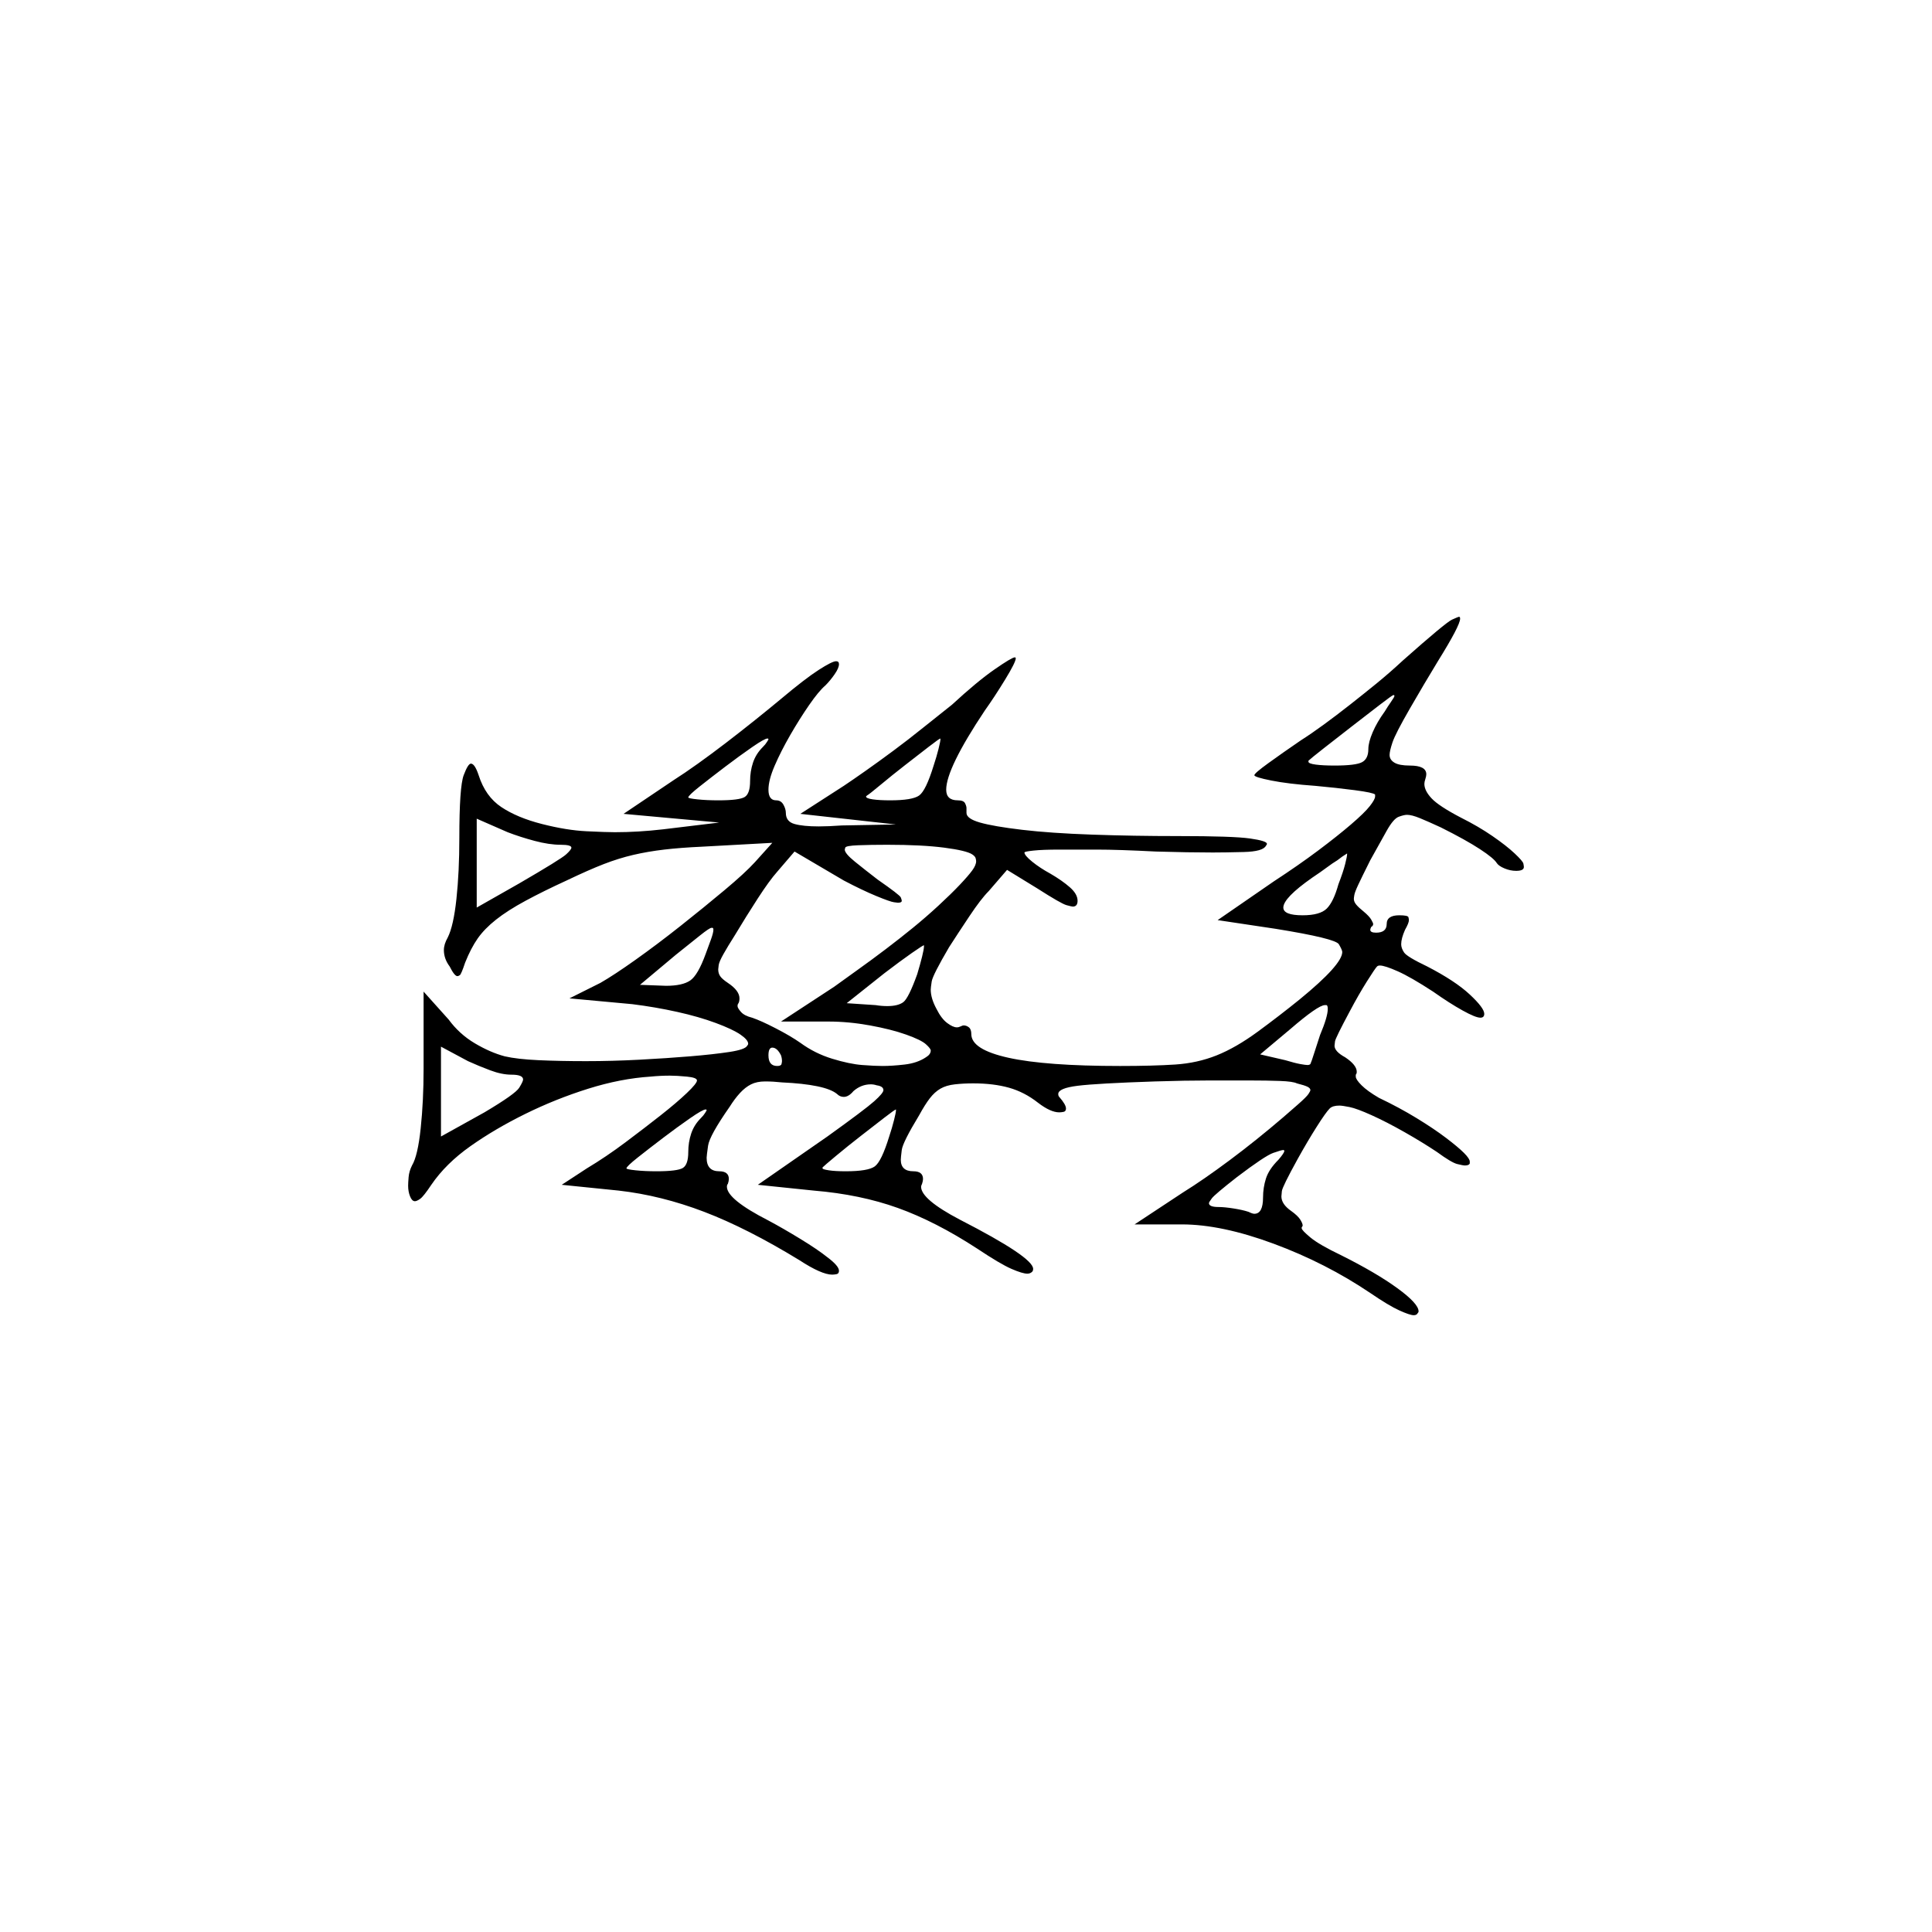 <?xml version="1.0" encoding="UTF-8" standalone="no"?>
<svg
   width="2000"
   height="2000"
   version="1.1"
   id="svg1"
   sodipodi:docname="u1222D.svg"
   inkscape:version="1.3.2 (091e20e, 2023-11-25)"
   xmlns:inkscape="http://www.inkscape.org/namespaces/inkscape"
   xmlns:sodipodi="http://sodipodi.sourceforge.net/DTD/sodipodi-0.dtd"
   xmlns="http://www.w3.org/2000/svg"
   xmlns:svg="http://www.w3.org/2000/svg">
  <defs
     id="defs1" />
  <sodipodi:namedview
     id="namedview1"
     pagecolor="#505050"
     bordercolor="#eeeeee"
     borderopacity="1"
     inkscape:showpageshadow="0"
     inkscape:pageopacity="0"
     inkscape:pagecheckerboard="0"
     inkscape:deskcolor="#505050"
     inkscape:zoom="0.379"
     inkscape:cx="1000"
     inkscape:cy="998.68074"
     inkscape:window-width="1392"
     inkscape:window-height="1212"
     inkscape:window-x="0"
     inkscape:window-y="0"
     inkscape:window-maximized="0"
     inkscape:current-layer="svg1" />
  <path
     d="m 1452.5,683.5 q 44,-39 50.5,-42 6.5,-3 7.5,-3 1,0 1,2 0,7 -23,44 -14,23 -29,49 -15,26 -18,35 -3,9 -3,13 0,5 5,8 5,3 16,3 17,0 17,9 0,2 -1,5 -1,3 -1,5 0,7 7.5,15 7.5,8 30.5,20 18,9 32.5,19 14.5,10 23,18 8.5,8 9,10.5 0.5,2.5 0.5,3.5 0,4 -8,4 -6,0 -12,-2.5 -6,-2.5 -8,-5.5 -3,-5 -17.5,-14.5 -14.5,-9.5 -40.5,-22.5 -13,-6 -21.5,-9.5 -8.5,-3.5 -13.5,-3.5 -3,0 -8.5,2 -5.5,2 -12.5,14.5 -7,12.5 -17,30.5 -9,18 -12.5,25.5 -3.5,7.5 -4,10.5 -0.5,3 -0.5,4 0,3 2.5,6 2.5,3 7.5,7 6,5 8,8.5 2,3.5 2,4.5 0,2 -2,3 -1,2 -1,3 0,3 6,3 11,0 11,-9 0,-9 13,-9 9,0 9.5,2 0.5,2 0.5,3 0,3 -4,10 -4,9 -4,15 0,4 3,8.5 3,4.5 24,14.5 29,15 44,29 15,14 15,20 0,2 -1,3 -1,1 -3,1 -5,0 -18.5,-7.5 -13.5,-7.5 -30.5,-19.5 -23,-15 -36.5,-21 -13.5,-6 -18.5,-6 -2,0 -3,1 -2,2 -10.5,15.5 -8.5,13.5 -17.5,30.5 -15,28 -15.5,31.5 -0.5,3.5 -0.5,4.5 0,6 11,12 12,8 12,15 0,2 -1,3 0,1 0,2 0,3 6,9 6,6 18,13 21,10 39,21 18,11 30.5,20.5 12.5,9.5 18.5,15.5 6,6 6,9 0,1 0,2 -1,2 -5,2 -2,0 -8,-1.5 -6,-1.5 -21,-12.5 -15,-10 -33.5,-20.5 -18.5,-10.5 -34,-17.5 -15.5,-7 -23,-8.5 -7.5,-1.5 -10.5,-1.5 -7,0 -10,3 -4,4 -13.5,19 -9.5,15 -19.5,33 -16,29 -16.5,33.5 -0.5,4.5 -0.5,5.5 0,8 10,15 7,5 9.5,9 2.5,4 2.5,6 0,1 -1,2 0,0 0,1 0,2 9,9.5 9,7.5 32,18.5 36,18 58,34 22,16 22,24 0,1 -1,2 -1,2 -4,2 -4,0 -15,-5 -11,-5 -30,-18 -46,-31 -100,-51 -54,-20 -95,-20 h -49 l 50,-33 q 21,-13 48.5,-33.5 27.5,-20.5 55.5,-44.5 7,-6 15.5,-13.5 8.5,-7.5 10.5,-10.5 2,-3 2,-4 0,-2 -3,-3.5 -3,-1.5 -11,-3.5 -4,-2 -17.5,-2.5 -13.5,-0.5 -31.5,-0.5 h -5 q -1,0 -3,0 h -4 q 0,0 -1,0 h -3 q -1,0 -1,0 h -25 q -24,0 -56,1 -60,2 -80,4.5 -20,2.5 -20,8.5 0,2 1,3 7,8 7,12 0,3 -2.5,3.5 -2.5,0.5 -4.5,0.5 -9,0 -22,-10 -14,-11 -30,-15.5 -16,-4.5 -37,-4.5 -10,0 -19,1 -9,1 -15,4.5 -6,3.5 -11,10 -5,6.5 -11,17.5 -17,28 -18,36 -1,8 -1,10 0,12 13,12 10,0 10,8 0,2 -1,5 -1,2 -1,3 0,13 40,34 76,39 76,51 0,2 -1,3 -2,2 -5,2 -5,0 -16.5,-5 -11.5,-5 -35.5,-21 -43,-28 -82,-42 -39,-14 -87,-18 l -58,-6 72,-50 q 39,-28 48.5,-36.5 9.5,-8.5 9.5,-11.5 0,-4 -7,-5 -3,-1 -6,-1 -10,0 -18,7 -5,6 -10,6 -4,0 -7,-3 -6,-5 -20.5,-8 -14.5,-3 -36.5,-4 -9,-1 -17.5,-1 -8.5,0 -14.5,3 -6,3 -11.5,9 -5.5,6 -10.5,14 -21,30 -22.5,40.5 -1.5,10.5 -1.5,12.5 0,14 13,14 10,0 10,8 0,2 -1,5 -1,1 -1,3 0,13 43,35 15,8 33,19 18,11 28,19 12,9 12,14 0,3 -2.5,3.5 -2.5,0.5 -4.5,0.5 -11,0 -34,-15 -54,-33 -98.5,-50 -44.5,-17 -88.5,-22 l -59,-6 26,-17 q 20,-12 40,-27 20,-15 36.5,-28 16.5,-13 27,-23 10.5,-10 10.5,-13 0,-3 -10.5,-4 -10.5,-1 -17.5,-1 -10,0 -20,1 -31,2 -64.5,12.5 -33.5,10.5 -65,26 -31.5,15.5 -57,33.5 -25.5,18 -40.5,40 -8,12 -11.5,14.5 -3.5,2.5 -5.5,2.5 -3,0 -5,-5 -2,-5 -2,-11 0,-3 0.5,-9 0.5,-6 3.5,-12 6,-10 9,-38.5 3,-28.5 3,-61.5 v -80 l 26,29 q 11,15 27,24.5 16,9.5 31,13.5 13,3 35,4 22,1 49,1 27,0 55.5,-1.5 28.5,-1.5 52.5,-3.5 24,-2 40.5,-4.5 16.5,-2.5 18.5,-6.5 1,-1 1,-2 0,-4 -8,-9.5 -8,-5.5 -25.5,-12 -17.5,-6.5 -40,-11.5 -22.5,-5 -46.5,-8 l -65,-6 32,-16 q 14,-8 36.5,-24 22.5,-16 46.5,-35 24,-19 45.5,-37 21.5,-18 31.5,-29 l 18,-20 -73,4 q -22,1 -39,3 -17,2 -32,5.5 -15,3.5 -30.5,9.5 -15.5,6 -38.5,17 -24,11 -42.5,21 -18.5,10 -30.5,19.5 -12,9.5 -19,19.5 -7,10 -13,25 -4,12 -5.5,13 -1.5,1 -2.5,1 -3,0 -8,-10 -6,-8 -6,-17 0,-6 4,-13 6,-12 9,-40 3,-28 3,-63 0,-53 4.5,-65 4.5,-12 7.5,-12 4,0 8,12 7,22 23.5,33 16.5,11 42,17.5 25.5,6.5 46,7.5 20.5,1 29.5,1 24,0 50,-3 l 58,-7 -99,-9 52,-35 q 11,-7 25,-17 14,-10 29,-21.5 15,-11.5 30,-23.5 15,-12 27,-22 25,-21 39,-30 14,-9 18,-9 3,0 3,3 0,4 -4.5,10.5 -4.5,6.5 -9.5,11.5 -7,6 -17,20.5 -10,14.5 -19.5,31 -9.5,16.5 -16,31.5 -6.5,15 -6.5,25 0,11 8,11 5,0 7.5,4.5 2.5,4.5 2.5,8.5 0,9 9,11.5 9,2.5 25,2.5 10,0 24,-1 l 56,-1 -99,-11 45,-29 q 9,-6 22.5,-15.5 13.5,-9.5 29,-21 15.5,-11.5 31,-24 15.5,-12.5 29.5,-23.5 26,-24 44,-36.5 18,-12.5 21,-12.5 1,0 1,1 0,4 -11,22 -11,18 -21,32 -40,60 -40,82 0,11 12,11 6,0 7.5,3 1.5,3 1.5,5 0,2 0,3 0,1 0,2 0,6 14,10 14,4 43.5,7.5 29.5,3.5 72.5,5 43,1.5 89,1.5 57,0 74.5,2.5 17.5,2.5 17.5,5.5 0,1 -1,2 -3,6 -23,6.5 -20,0.5 -32,0.5 -25,0 -59,-1 -39,-2 -61,-2 -1,0 -2,0 h -1 q -1,0 -1,0 h -3 q -1,0 -2,0 h -4 q 0,0 -1,0 h -4 q -1,0 -3,0 h -7 q -1,0 -1,0 h -9 q -1,0 -1,0 -17,0 -26.5,1 -9.5,1 -9.5,2 0,3 8,9.5 8,6.5 19,12.5 12,7 20,14 8,7 8,14 0,6 -5,6 -1,0 -6.5,-1.5 -5.5,-1.5 -30.5,-17.5 l -31,-19 -19,22 q -8,8 -20,26 -12,18 -21,32 -17,29 -18,35.5 -1,6.5 -1,8.5 0,9 6,20 5,10 11,14.5 6,4.5 10,4.5 2,0 4,-1 2,-1 3,-1 3,0 5.5,2 2.5,2 2.5,7 0,16 38.5,24.5 38.5,8.5 115.5,8.5 34,0 57,-1.5 23,-1.5 43,-9.5 20,-8 42.5,-24.5 22.5,-16.5 43.5,-33.5 44,-36 44,-49 0,-2 -3.5,-8 -3.5,-6 -65.5,-16 l -60,-9 58,-40 q 26,-17 46,-32 20,-15 34,-27 14,-12 19.5,-19 5.5,-7 5.5,-10 0,-1 0,-2 -2,-2 -21,-4.5 -19,-2.5 -41,-4.5 -28,-2 -45.5,-5.5 -17.5,-3.5 -17.5,-5.5 0,-2 14.5,-12.5 14.5,-10.5 33.5,-23.5 11,-7 24,-16.5 13,-9.5 27,-20.5 14,-11 27.5,-22 13.5,-11 27.5,-24 z m -19,53 q 3,-5 6.5,-10 3.5,-5 3.5,-6 0,-1 -1,-1 -1,0 -14,10 -13,10 -28.5,22 -15.5,12 -29.5,23 -14,11 -16,13 0,1 0,1 0,2 7.5,3 7.5,1 19.5,1 22,0 28.5,-3.5 6.5,-3.5 6.5,-13.5 0,-7 4.5,-17.5 4.5,-10.5 12.5,-21.5 z m -467,56 q 3,-9 5,-17 2,-8 2,-10 0,-1 0,-1 -1,0 -12,8.5 -11,8.5 -24.5,19 -13.5,10.5 -25.5,20.5 -12,10 -14,11 -1,1 -1,1 0,2 7,3 7,1 18,1 23,0 30,-5 7,-5 15,-31 z m -177,-19 q 3,-3 4.5,-5.5 1.5,-2.5 1.5,-2.5 0,-1 -1,-1 -3,0 -16,9 -13,9 -27.5,20 -14.5,11 -26.5,20.5 -12,9.5 -12,11.5 0,1 9.5,2 9.5,1 21.5,1 22,0 27.5,-3.5 5.5,-3.5 5.5,-16.5 0,-10 3,-19 3,-9 10,-16 z m -209,101 q -12,0 -27,-4 -15,-4 -28,-9 l -32,-14 v 92 l 44,-25 q 43,-25 48.5,-30 5.5,-5 5.5,-7 0,-3 -11,-3 z m 426,10 q -6,-4 -29,-7 -23,-3 -59,-3 -17,0 -30,0.5 -13,0.5 -13.5,2.5 -0.5,2 -0.5,2 0,4 10.5,12.5 10.5,8.5 23.5,18.5 23,16 24,18.5 1,2.5 1,3.5 0,2 -4,2 0,0 -4,-0.5 -4,-0.5 -18.5,-6.5 -14.5,-6 -33.5,-16 l -51,-30 -18,21 q -8,9 -20,27.5 -12,18.5 -24,38.5 -7,11 -11.5,19 -4.5,8 -5,11.5 -0.5,3.5 -0.5,4.5 0,4 2,7 2,3 8,7 12,8 12,16 0,3 -1,5 -1,1 -1,3 0,2 3.5,6 3.5,4 11.5,6 9,3 24.5,11 15.5,8 25.5,15 15,11 33,16.5 18,5.5 31,6.5 13,1 21,1 10,0 23,-1.5 13,-1.5 22,-7.5 5,-3 5,-7 0,-2 -5,-6.5 -5,-4.5 -20.5,-10 -15.5,-5.5 -37.5,-9.5 -22,-4 -43,-4 h -49 l 55,-36 q 11,-8 25,-18 14,-10 28.5,-21 14.5,-11 28,-22 13.5,-11 26.5,-23 13,-12 22,-21.5 9,-9.5 13,-15 4,-5.5 4,-9.5 0,-1 -0.5,-3 -0.5,-2 -3.5,-4 z m 379,31 q 5,-13 7,-21 2,-8 2,-10 0,-1 0,-1 -5,3 -10,7 -5,3 -11,7.5 -6,4.5 -15,10.5 -30,21 -30,31 0,8 20,8 18,0 25,-7 7,-7 12,-25 z m -655,72 q 3,-8 5.5,-15 2.5,-7 2.5,-10 0,-2 -1,-2 0,0 -1,0 -2,0 -12,8 -10,8 -25,20 l -37,31 27,1 q 17,0 25,-5.5 8,-5.5 16,-27.5 z m 219,21 q 3,-10 5,-18 2,-8 2,-11 0,-1 0,-1 0,0 0,0 -1,0 -12.5,8 -11.5,8 -28.5,21 l -39,31 30,2 q 6,1 12,1 11,0 16.5,-4 5.5,-4 14.5,-29 z m 417,63 q 8,-19 8,-27 0,-4 -1.5,-4 -1.5,0 -1.5,0 -7,0 -36,25 l -31,26 26,6 q 10,3 15.5,4 5.5,1 7.5,1 2,0 3,-1 1,-2 4,-11.5 3,-9.5 6,-18.5 z m -837,41 q -10,0 -22,-4.5 -12,-4.5 -23,-9.5 l -28,-15 v 93 l 45,-25 q 32,-19 36,-25.5 4,-6.5 4,-8.5 0,-5 -12,-5 z m 279,-20 q -4,-8 -9,-8 -4,0 -4,8 0,11 9,11 4,0 4.5,-2 0.5,-2 0.5,-3 0,-3 -1,-6 z m -83,65 q 3,-3 4.5,-5.5 1.5,-2.5 1.5,-2.5 0,-1 -1,-1 -3,0 -16,9 -13,9 -27.5,20 -14.5,11 -26.5,20.5 -12,9.5 -12,11.5 0,1 9.5,2 9.5,1 21.5,1 22,0 27.5,-3.5 5.5,-3.5 5.5,-16.5 0,-10 3,-19 3,-9 10,-16 z m 195,19 q 3,-9 5,-17 2,-8 2,-10 0,-1 0,-1 -1,0 -12,8.5 -11,8.5 -24.5,19 -13.5,10.5 -25.5,20.5 -12,10 -14,12 0,0 0,1 0,1 6.5,2 6.5,1 17.5,1 23,0 30,-5 7,-5 15,-31 z m 403,24 q 6,-7 6,-9 0,-1 -1,-1 -2,0 -10.5,3 -8.5,3 -37.5,25 -23,18 -26,22 -3,4 -3,5 0,4 10,4 6,0 15.5,1.5 9.5,1.5 15.5,3.5 4,2 6,2 9,0 9,-17 0,-10 3,-19.5 3,-9.5 13,-19.5 z"
     id="path1" />
</svg>
